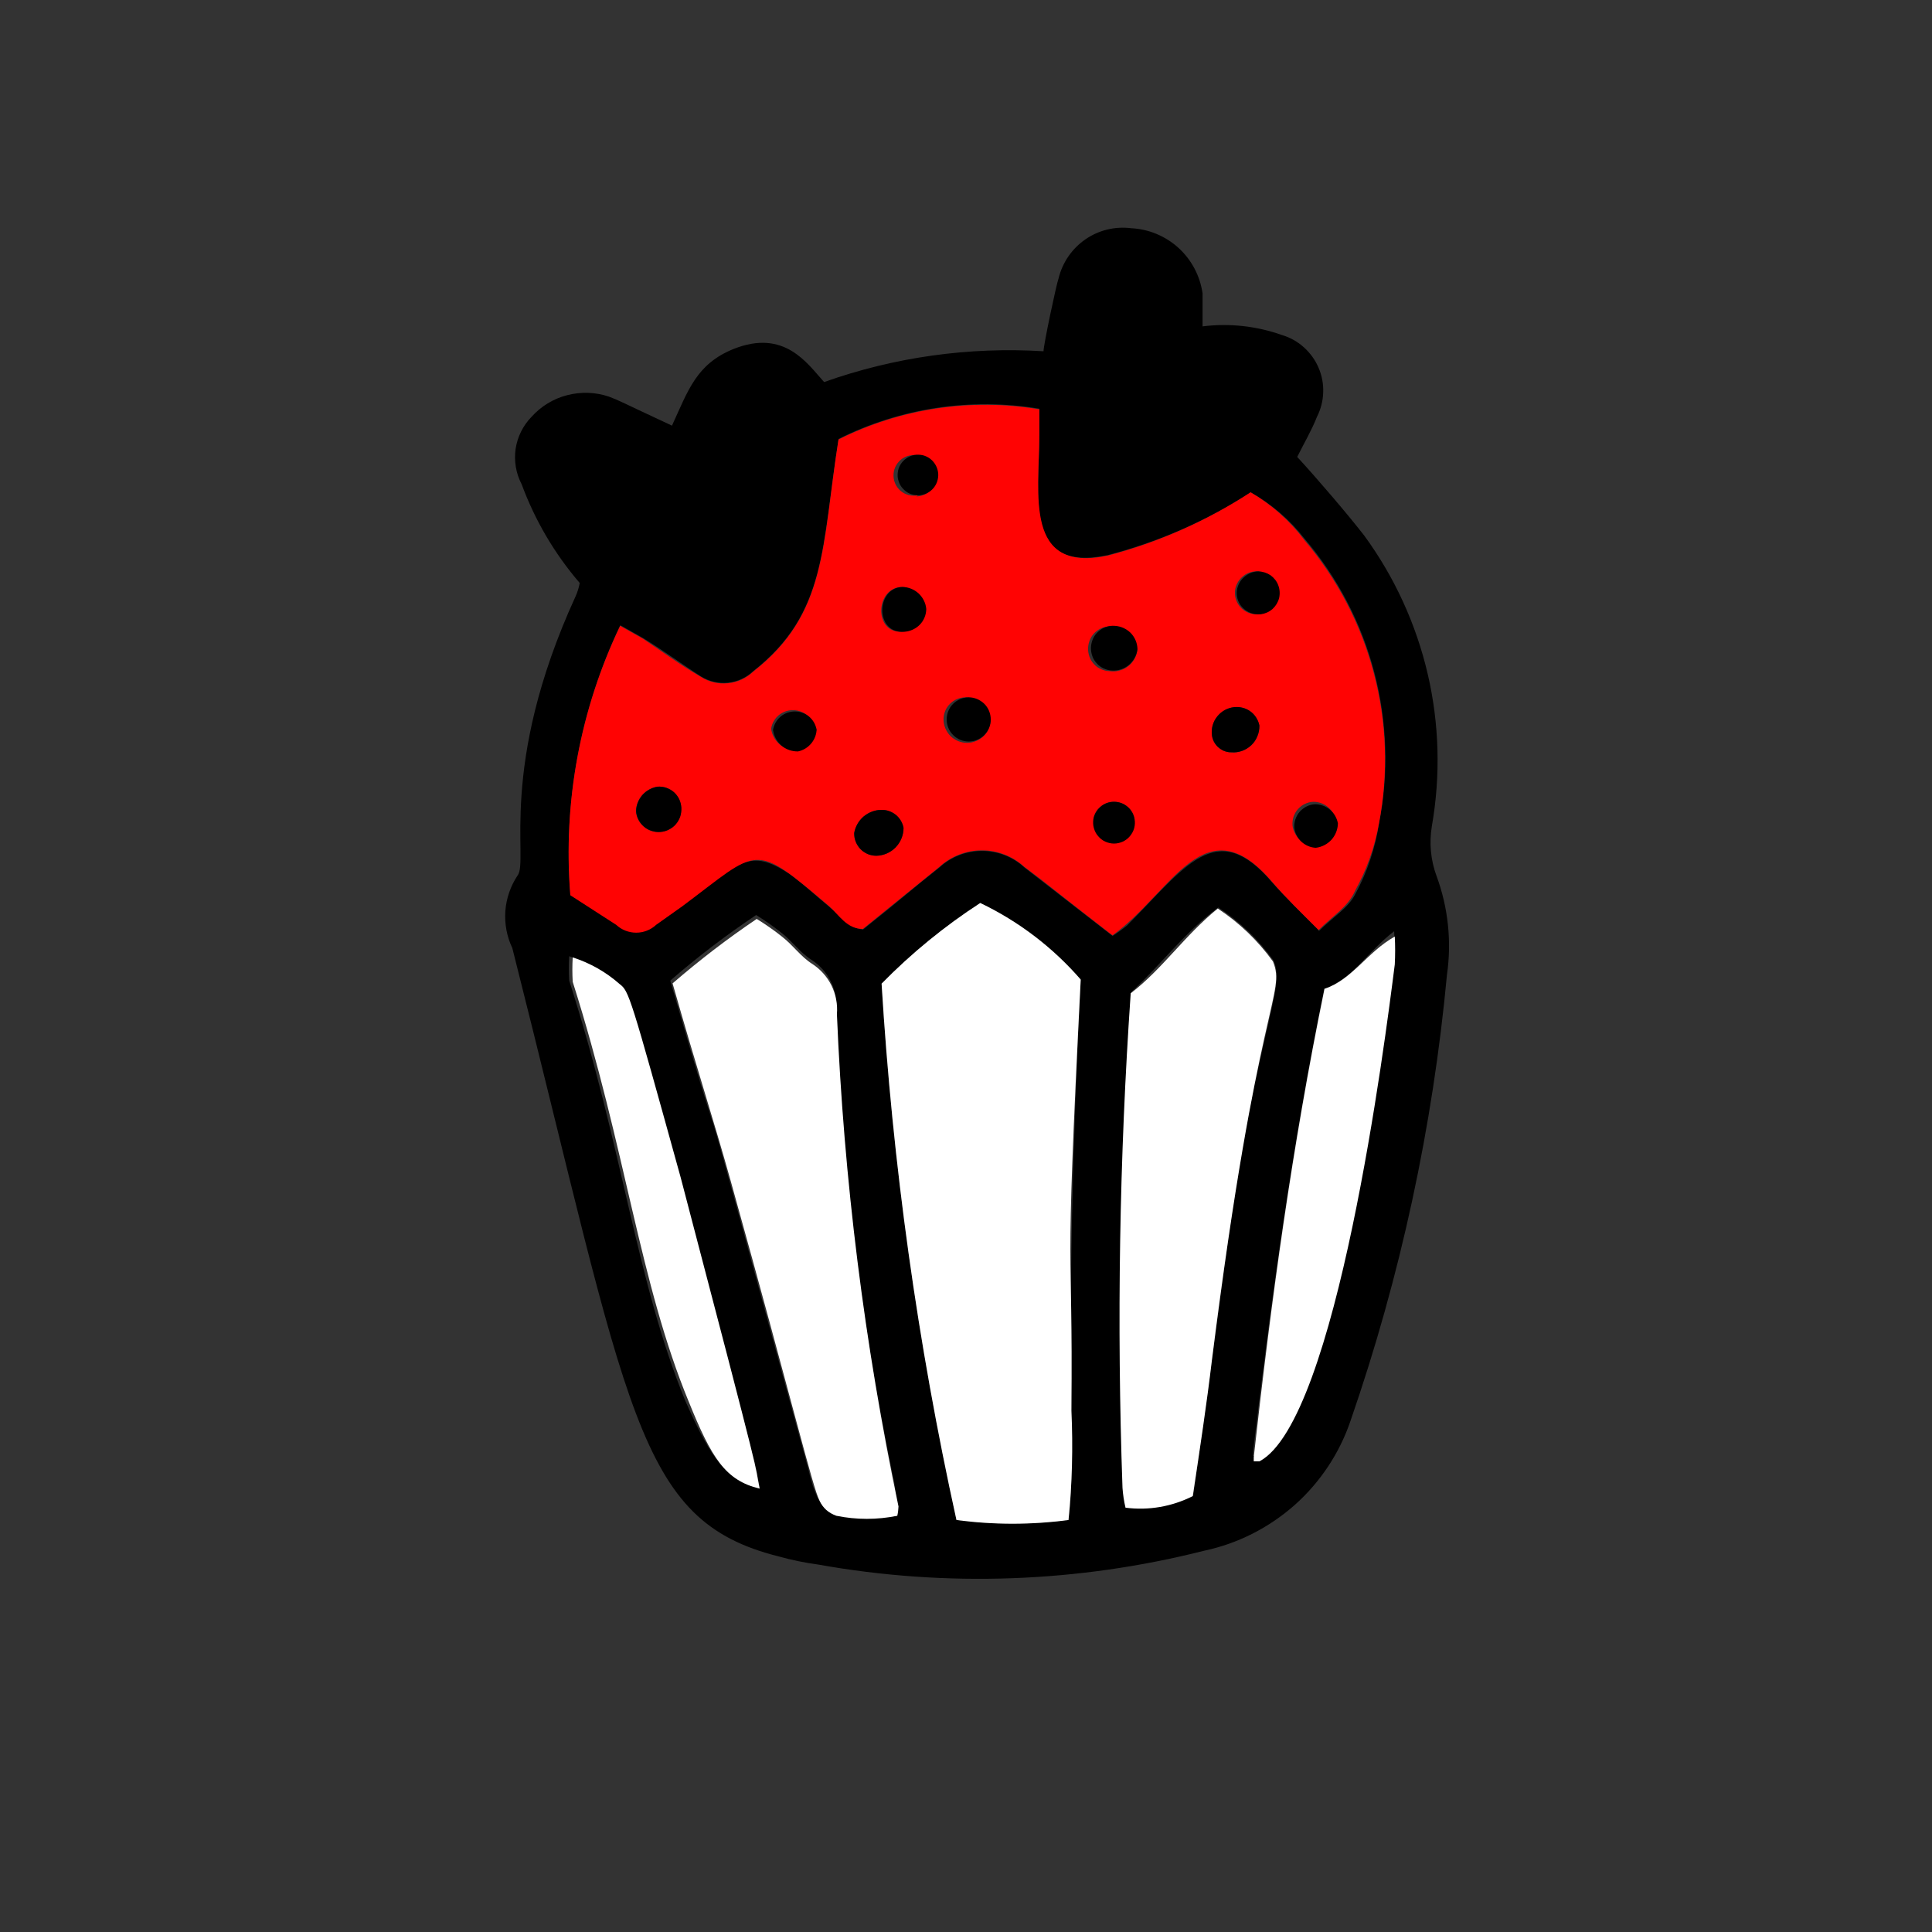 <svg width="16" height="16" viewBox="0 0 16 16" fill="none" xmlns="http://www.w3.org/2000/svg">
<rect x="0" y="0" width="16" height="16" fill="#333333" stroke="none"/>
<path d="M4.801 4.828C4.593 4.586 4.43 4.309 4.32 4.01C4.273 3.921 4.256 3.818 4.27 3.718C4.285 3.618 4.331 3.525 4.401 3.453C4.48 3.365 4.582 3.302 4.696 3.273C4.81 3.243 4.93 3.247 5.041 3.284C5.132 3.318 5.132 3.323 5.565 3.525C5.7 3.231 5.767 3.015 6.075 2.89C6.498 2.722 6.685 3.01 6.825 3.164C7.407 2.957 8.025 2.871 8.642 2.909C8.642 2.856 8.748 2.356 8.767 2.304C8.799 2.173 8.878 2.059 8.989 1.982C9.099 1.906 9.234 1.873 9.368 1.89C9.513 1.897 9.652 1.955 9.76 2.053C9.868 2.152 9.938 2.284 9.959 2.429C9.959 2.51 9.959 2.597 9.959 2.703C10.181 2.675 10.407 2.7 10.618 2.775C10.685 2.795 10.747 2.83 10.799 2.877C10.851 2.924 10.893 2.982 10.92 3.046C10.948 3.111 10.961 3.181 10.958 3.251C10.956 3.321 10.938 3.39 10.906 3.453C10.863 3.563 10.8 3.669 10.743 3.784C10.916 3.972 11.166 4.265 11.3 4.438C11.55 4.781 11.728 5.17 11.824 5.583C11.92 5.996 11.931 6.424 11.858 6.842C11.835 6.981 11.848 7.123 11.897 7.255C11.993 7.516 12.023 7.797 11.983 8.073C11.866 9.331 11.598 10.571 11.185 11.765C11.094 12.034 10.934 12.275 10.722 12.464C10.509 12.652 10.252 12.783 9.974 12.842C8.928 13.107 7.838 13.147 6.776 12.957C6.666 12.942 6.557 12.92 6.45 12.89C5.262 12.592 5.219 11.712 4.243 7.852C4.197 7.756 4.178 7.651 4.185 7.545C4.193 7.44 4.228 7.338 4.286 7.251C4.382 7.13 4.118 6.356 4.767 4.938C4.783 4.903 4.794 4.866 4.801 4.828ZM10.921 7.712C11.041 7.592 11.166 7.52 11.224 7.404C11.323 7.222 11.389 7.023 11.421 6.818C11.502 6.403 11.488 5.975 11.381 5.567C11.274 5.158 11.075 4.779 10.8 4.457C10.68 4.303 10.529 4.174 10.358 4.078C9.994 4.313 9.595 4.488 9.175 4.597C8.478 4.746 8.603 4.116 8.608 3.602C8.608 3.529 8.608 3.453 8.608 3.385C8.041 3.29 7.459 3.378 6.945 3.635C6.801 4.539 6.849 5.078 6.238 5.558C6.181 5.612 6.107 5.646 6.029 5.654C5.951 5.662 5.872 5.643 5.805 5.602C5.647 5.501 5.498 5.39 5.325 5.284L5.137 5.178C4.805 5.873 4.662 6.642 4.724 7.409L5.103 7.654C5.149 7.696 5.208 7.719 5.269 7.719C5.331 7.719 5.39 7.696 5.435 7.654L5.651 7.501C6.132 7.135 6.204 7.02 6.536 7.236C6.651 7.318 6.757 7.419 6.868 7.51C6.978 7.602 7.012 7.678 7.147 7.698C7.502 7.414 7.555 7.361 7.781 7.183C7.877 7.095 8.002 7.047 8.132 7.047C8.262 7.047 8.387 7.095 8.483 7.183L9.214 7.751C9.256 7.724 9.296 7.695 9.334 7.664C9.815 7.183 10.07 6.76 10.536 7.308C10.652 7.438 10.777 7.558 10.921 7.703V7.712ZM8.849 12.587C8.925 12.01 8.791 11.323 8.95 8.116C8.718 7.85 8.435 7.634 8.118 7.481C7.822 7.674 7.548 7.898 7.301 8.15C7.392 9.643 7.599 11.126 7.921 12.587C8.229 12.628 8.541 12.628 8.849 12.587ZM7.43 12.544C7.43 12.424 7.43 12.491 7.406 12.279C7.136 10.991 6.975 9.682 6.926 8.366C6.932 8.284 6.917 8.202 6.88 8.128C6.844 8.054 6.788 7.992 6.719 7.948C6.627 7.89 6.56 7.794 6.474 7.727C6.406 7.673 6.336 7.623 6.262 7.578C6.014 7.744 5.776 7.925 5.551 8.121C6.2 10.361 5.512 7.837 6.69 12.15C6.719 12.26 6.762 12.496 6.911 12.529C7.081 12.574 7.257 12.582 7.43 12.553V12.544ZM9.882 12.38C10.156 10.457 10.204 9.808 10.425 8.823C10.56 8.217 10.608 8.097 10.546 7.953C10.421 7.78 10.267 7.632 10.089 7.515C9.815 7.717 9.608 7.996 9.368 8.217C9.274 9.58 9.252 10.947 9.3 12.313C9.304 12.368 9.312 12.423 9.325 12.476C9.513 12.503 9.706 12.473 9.877 12.39L9.882 12.38ZM10.969 8.178C10.7 9.486 10.527 10.765 10.377 12.025C10.377 12.025 10.377 12.049 10.377 12.058H10.425C11.06 11.717 11.464 8.578 11.546 7.943C11.55 7.866 11.55 7.789 11.546 7.712C11.32 7.885 11.2 8.111 10.969 8.188V8.178ZM6.291 12.318C6.238 12.058 6.349 12.448 5.608 9.741C5.19 8.227 5.18 8.198 5.103 8.14C4.99 8.04 4.858 7.965 4.714 7.919C4.71 7.986 4.71 8.054 4.714 8.121C5.161 9.515 5.267 10.606 5.676 11.602C5.897 12.106 6.031 12.265 6.291 12.328V12.318Z" fill="black"/>
<path d="M10.92 7.702C10.776 7.558 10.651 7.438 10.535 7.303C9.978 6.65 9.708 7.39 9.213 7.746C8.684 7.337 8.689 7.332 8.482 7.178C8.387 7.091 8.261 7.042 8.132 7.042C8.002 7.042 7.876 7.091 7.781 7.178L7.146 7.693C7.011 7.693 6.949 7.577 6.867 7.505C6.228 6.962 6.295 7.025 5.651 7.505L5.434 7.659C5.389 7.701 5.33 7.724 5.269 7.724C5.207 7.724 5.148 7.701 5.103 7.659L4.723 7.414C4.661 6.647 4.804 5.877 5.136 5.183L5.324 5.289C5.483 5.395 5.632 5.505 5.805 5.606C5.871 5.648 5.95 5.666 6.028 5.658C6.107 5.651 6.18 5.617 6.237 5.563C6.853 5.082 6.805 4.525 6.944 3.64C7.458 3.382 8.041 3.295 8.607 3.39C8.607 3.457 8.607 3.534 8.607 3.606C8.607 4.087 8.478 4.75 9.175 4.601C9.595 4.491 9.994 4.314 10.357 4.077C10.532 4.179 10.684 4.315 10.805 4.476C11.076 4.796 11.272 5.172 11.378 5.577C11.485 5.982 11.499 6.406 11.42 6.818C11.386 7.013 11.319 7.202 11.223 7.375C11.165 7.51 11.04 7.582 10.92 7.702ZM7.3 6.707C7.246 6.708 7.193 6.727 7.152 6.762C7.111 6.797 7.083 6.846 7.074 6.9C7.073 6.924 7.077 6.948 7.086 6.971C7.095 6.994 7.109 7.014 7.126 7.032C7.143 7.049 7.163 7.063 7.186 7.073C7.208 7.082 7.232 7.087 7.257 7.087C7.317 7.086 7.374 7.061 7.417 7.018C7.459 6.975 7.483 6.917 7.482 6.856C7.475 6.814 7.452 6.776 7.418 6.748C7.385 6.721 7.343 6.706 7.3 6.707ZM10.242 5.856C10.187 5.856 10.135 5.878 10.096 5.917C10.057 5.956 10.035 6.008 10.035 6.063C10.035 6.085 10.039 6.107 10.046 6.127C10.054 6.147 10.066 6.166 10.082 6.182C10.097 6.197 10.115 6.21 10.135 6.218C10.155 6.227 10.177 6.231 10.199 6.231C10.229 6.233 10.259 6.229 10.287 6.219C10.316 6.208 10.341 6.192 10.363 6.172C10.385 6.151 10.402 6.126 10.413 6.098C10.425 6.07 10.43 6.04 10.43 6.01C10.422 5.966 10.398 5.927 10.364 5.899C10.33 5.871 10.287 5.856 10.242 5.856ZM5.641 6.688C5.64 6.664 5.634 6.64 5.623 6.618C5.613 6.596 5.598 6.576 5.579 6.56C5.561 6.544 5.539 6.531 5.516 6.524C5.493 6.516 5.468 6.513 5.444 6.515C5.396 6.523 5.351 6.547 5.319 6.584C5.286 6.621 5.268 6.668 5.266 6.717C5.27 6.767 5.293 6.813 5.331 6.845C5.369 6.878 5.418 6.894 5.468 6.89C5.518 6.886 5.564 6.863 5.596 6.825C5.629 6.787 5.645 6.738 5.641 6.688ZM7.473 4.861C7.247 4.861 7.232 5.25 7.473 5.231C7.521 5.229 7.567 5.208 7.601 5.173C7.635 5.139 7.654 5.092 7.656 5.044C7.651 4.997 7.631 4.953 7.597 4.919C7.564 4.886 7.52 4.865 7.473 4.861ZM9.396 5.38C9.395 5.33 9.375 5.283 9.34 5.247C9.305 5.212 9.258 5.19 9.208 5.188C9.184 5.186 9.159 5.189 9.135 5.197C9.112 5.205 9.09 5.218 9.072 5.234C9.053 5.251 9.038 5.271 9.028 5.294C9.018 5.317 9.012 5.341 9.011 5.366C9.01 5.39 9.014 5.415 9.022 5.438C9.03 5.461 9.043 5.482 9.06 5.5C9.076 5.518 9.096 5.532 9.119 5.542C9.141 5.552 9.165 5.558 9.189 5.558C9.217 5.562 9.244 5.561 9.271 5.553C9.298 5.546 9.323 5.534 9.344 5.517C9.366 5.5 9.384 5.478 9.397 5.454C9.41 5.43 9.418 5.403 9.42 5.375L9.396 5.38ZM8.18 5.957C8.18 5.909 8.16 5.862 8.126 5.828C8.092 5.794 8.045 5.775 7.997 5.775C7.948 5.775 7.902 5.794 7.868 5.828C7.833 5.862 7.814 5.909 7.814 5.957C7.814 5.983 7.819 6.008 7.829 6.032C7.839 6.055 7.853 6.077 7.871 6.095C7.889 6.113 7.911 6.127 7.934 6.137C7.958 6.147 7.983 6.152 8.009 6.152C8.035 6.152 8.06 6.147 8.083 6.137C8.107 6.127 8.129 6.113 8.147 6.095C8.165 6.077 8.179 6.055 8.189 6.032C8.199 6.008 8.204 5.983 8.204 5.957H8.18ZM11.064 6.799C11.056 6.754 11.033 6.714 10.999 6.685C10.965 6.656 10.922 6.64 10.877 6.64C10.852 6.641 10.828 6.647 10.806 6.658C10.784 6.668 10.765 6.683 10.748 6.702C10.732 6.72 10.72 6.742 10.712 6.765C10.705 6.788 10.702 6.813 10.704 6.837C10.709 6.881 10.73 6.921 10.763 6.951C10.795 6.981 10.837 6.999 10.882 7C10.931 6.999 10.978 6.979 11.014 6.946C11.05 6.912 11.073 6.867 11.079 6.818L11.064 6.799ZM10.406 4.731C10.362 4.732 10.32 4.748 10.287 4.778C10.255 4.807 10.233 4.847 10.228 4.89C10.224 4.926 10.231 4.962 10.248 4.993C10.265 5.025 10.291 5.051 10.323 5.067C10.355 5.084 10.391 5.09 10.427 5.086C10.463 5.081 10.496 5.066 10.523 5.042C10.55 5.018 10.569 4.986 10.577 4.952C10.586 4.917 10.584 4.88 10.571 4.846C10.558 4.813 10.536 4.784 10.506 4.763C10.477 4.743 10.441 4.731 10.406 4.731ZM6.747 6.034C6.74 5.991 6.718 5.952 6.685 5.924C6.652 5.896 6.61 5.881 6.567 5.881C6.523 5.881 6.481 5.896 6.448 5.924C6.415 5.952 6.393 5.991 6.386 6.034C6.392 6.084 6.417 6.13 6.455 6.163C6.493 6.196 6.543 6.214 6.593 6.212C6.637 6.207 6.678 6.186 6.709 6.153C6.74 6.121 6.758 6.079 6.761 6.034H6.747ZM7.588 4.111C7.629 4.111 7.669 4.095 7.699 4.068C7.73 4.041 7.749 4.003 7.754 3.962C7.759 3.921 7.748 3.88 7.725 3.847C7.702 3.813 7.667 3.789 7.627 3.779C7.602 3.77 7.576 3.767 7.55 3.77C7.524 3.772 7.499 3.781 7.477 3.795C7.455 3.809 7.437 3.828 7.423 3.851C7.41 3.873 7.402 3.898 7.4 3.924C7.398 3.95 7.402 3.977 7.412 4.001C7.422 4.025 7.437 4.046 7.457 4.064C7.477 4.081 7.5 4.093 7.525 4.1C7.551 4.106 7.577 4.107 7.603 4.101L7.588 4.111ZM9.396 6.784C9.389 6.744 9.368 6.707 9.337 6.681C9.306 6.654 9.266 6.64 9.225 6.64C9.184 6.64 9.145 6.654 9.114 6.681C9.082 6.707 9.061 6.744 9.055 6.784C9.055 6.829 9.073 6.873 9.105 6.905C9.137 6.937 9.18 6.955 9.225 6.955C9.271 6.955 9.314 6.937 9.346 6.905C9.378 6.873 9.396 6.829 9.396 6.784Z" fill="#FF0303"/>
<path d="M8.849 12.588C8.541 12.629 8.229 12.629 7.921 12.588C7.599 11.126 7.392 9.64 7.301 8.146C7.548 7.894 7.822 7.67 8.118 7.478C8.436 7.63 8.719 7.846 8.95 8.112C8.81 10.881 8.887 10.107 8.873 11.684C8.887 11.986 8.879 12.288 8.849 12.588Z" fill="white"/>
<path d="M7.431 12.553C7.264 12.587 7.093 12.587 6.926 12.553C6.896 12.542 6.867 12.526 6.843 12.505C6.819 12.483 6.8 12.457 6.787 12.428C6.729 12.317 6.566 11.625 6.051 9.779C5.907 9.264 5.782 8.889 5.57 8.144C5.792 7.952 6.024 7.774 6.267 7.61C6.341 7.656 6.412 7.705 6.479 7.759C6.566 7.827 6.633 7.923 6.724 7.981C6.793 8.025 6.849 8.087 6.886 8.161C6.922 8.235 6.938 8.317 6.931 8.399C6.988 9.769 7.159 11.133 7.441 12.476C7.44 12.502 7.437 12.527 7.431 12.553Z" fill="white"/>
<path d="M9.878 12.39C9.706 12.477 9.512 12.511 9.321 12.486C9.308 12.432 9.3 12.377 9.296 12.322C9.248 10.957 9.27 9.59 9.364 8.226C9.628 8.024 9.811 7.746 10.085 7.524C10.263 7.641 10.417 7.789 10.542 7.962C10.652 8.231 10.412 8.279 10.037 11.26C9.994 11.625 9.936 12.005 9.878 12.39Z" fill="white"/>
<path d="M10.969 8.189C11.2 8.112 11.32 7.886 11.551 7.756C11.555 7.833 11.555 7.91 11.551 7.987C11.469 8.636 11.07 11.761 10.431 12.102H10.383C10.383 12.102 10.383 12.102 10.383 12.068C10.527 10.775 10.7 9.496 10.969 8.189Z" fill="white"/>
<path d="M6.291 12.328C6.007 12.26 5.892 12.073 5.705 11.611C5.296 10.621 5.185 9.525 4.743 8.131C4.739 8.063 4.739 7.996 4.743 7.929C4.887 7.975 5.019 8.05 5.132 8.15C5.209 8.208 5.219 8.241 5.637 9.751C6.349 12.462 6.238 12.068 6.291 12.328Z" fill="white"/>
<path d="M7.3 6.707C7.343 6.706 7.385 6.721 7.419 6.748C7.452 6.775 7.475 6.814 7.483 6.856C7.483 6.916 7.459 6.974 7.417 7.018C7.375 7.061 7.317 7.086 7.257 7.087C7.233 7.087 7.208 7.082 7.186 7.073C7.163 7.063 7.143 7.049 7.126 7.032C7.109 7.014 7.096 6.993 7.087 6.971C7.078 6.948 7.074 6.924 7.074 6.899C7.083 6.846 7.111 6.797 7.152 6.762C7.194 6.727 7.246 6.707 7.3 6.707Z" fill="black"/>
<path d="M10.242 5.855C10.286 5.855 10.33 5.87 10.364 5.898C10.398 5.926 10.421 5.966 10.43 6.009C10.43 6.039 10.425 6.069 10.413 6.097C10.402 6.125 10.385 6.15 10.363 6.171C10.341 6.192 10.315 6.208 10.287 6.218C10.259 6.228 10.229 6.233 10.199 6.23C10.177 6.231 10.155 6.226 10.135 6.218C10.115 6.209 10.097 6.197 10.081 6.181C10.066 6.165 10.054 6.147 10.046 6.126C10.038 6.106 10.035 6.084 10.035 6.062C10.035 6.007 10.057 5.955 10.096 5.916C10.134 5.877 10.187 5.855 10.242 5.855Z" fill="black"/>
<path d="M5.643 6.688C5.644 6.713 5.641 6.738 5.634 6.761C5.626 6.785 5.614 6.806 5.598 6.825C5.582 6.844 5.562 6.859 5.54 6.87C5.518 6.882 5.494 6.888 5.47 6.89C5.445 6.892 5.42 6.889 5.397 6.881C5.373 6.874 5.351 6.862 5.333 6.846C5.295 6.813 5.271 6.767 5.268 6.717C5.269 6.668 5.288 6.621 5.32 6.584C5.353 6.547 5.397 6.523 5.445 6.515C5.47 6.513 5.494 6.516 5.518 6.524C5.541 6.532 5.562 6.544 5.581 6.56C5.599 6.576 5.614 6.596 5.625 6.618C5.635 6.64 5.641 6.664 5.643 6.688Z" fill="black"/>
<path d="M7.474 4.861C7.524 4.862 7.571 4.881 7.608 4.915C7.644 4.949 7.667 4.995 7.671 5.044C7.67 5.093 7.651 5.139 7.617 5.174C7.583 5.208 7.537 5.229 7.489 5.232C7.244 5.251 7.253 4.866 7.474 4.861Z" fill="black"/>
<path d="M9.42 5.375C9.414 5.426 9.389 5.472 9.351 5.505C9.313 5.538 9.264 5.555 9.213 5.553C9.189 5.553 9.165 5.547 9.143 5.537C9.12 5.527 9.1 5.513 9.084 5.495C9.067 5.477 9.054 5.456 9.046 5.433C9.038 5.41 9.034 5.385 9.035 5.361C9.036 5.336 9.042 5.312 9.052 5.289C9.062 5.267 9.077 5.246 9.096 5.23C9.114 5.213 9.136 5.2 9.159 5.192C9.183 5.184 9.208 5.181 9.233 5.183C9.282 5.186 9.329 5.207 9.364 5.242C9.399 5.278 9.419 5.326 9.42 5.375Z" fill="black"/>
<path d="M8.205 5.958C8.205 6.007 8.186 6.053 8.152 6.087C8.117 6.122 8.071 6.141 8.023 6.141C7.974 6.141 7.928 6.122 7.893 6.087C7.859 6.053 7.84 6.007 7.84 5.958C7.84 5.91 7.859 5.863 7.893 5.829C7.928 5.795 7.974 5.775 8.023 5.775C8.071 5.775 8.117 5.795 8.152 5.829C8.186 5.863 8.205 5.91 8.205 5.958Z" fill="black"/>
<path d="M11.08 6.819C11.079 6.869 11.06 6.917 11.027 6.954C10.993 6.991 10.947 7.015 10.897 7.021C10.853 7.019 10.811 7.001 10.778 6.971C10.746 6.942 10.725 6.901 10.719 6.857C10.717 6.833 10.72 6.808 10.728 6.785C10.736 6.762 10.748 6.74 10.764 6.722C10.78 6.704 10.8 6.689 10.822 6.678C10.844 6.667 10.868 6.661 10.892 6.66C10.937 6.661 10.981 6.677 11.015 6.706C11.049 6.735 11.072 6.775 11.08 6.819Z" fill="black"/>
<path d="M10.421 4.732C10.457 4.733 10.492 4.744 10.522 4.764C10.551 4.785 10.574 4.814 10.586 4.847C10.599 4.881 10.601 4.918 10.593 4.953C10.584 4.988 10.565 5.019 10.539 5.043C10.512 5.067 10.478 5.082 10.443 5.087C10.407 5.091 10.371 5.085 10.339 5.068C10.307 5.052 10.28 5.026 10.263 4.995C10.246 4.963 10.239 4.927 10.243 4.891C10.249 4.848 10.27 4.808 10.303 4.779C10.335 4.75 10.377 4.733 10.421 4.732Z" fill="black"/>
<path d="M6.763 6.035C6.763 6.079 6.747 6.122 6.719 6.156C6.691 6.19 6.652 6.214 6.609 6.223C6.559 6.224 6.509 6.207 6.471 6.174C6.433 6.141 6.408 6.095 6.402 6.045C6.409 6.002 6.431 5.963 6.464 5.935C6.497 5.907 6.539 5.892 6.583 5.892C6.626 5.892 6.668 5.907 6.701 5.935C6.734 5.963 6.756 6.002 6.763 6.045V6.035Z" fill="black"/>
<path d="M7.603 4.102C7.579 4.102 7.556 4.097 7.534 4.088C7.512 4.078 7.493 4.064 7.477 4.046C7.461 4.029 7.449 4.008 7.442 3.985C7.434 3.962 7.432 3.938 7.435 3.915C7.437 3.891 7.445 3.868 7.457 3.848C7.47 3.827 7.486 3.809 7.506 3.796C7.525 3.782 7.548 3.773 7.571 3.768C7.594 3.764 7.619 3.765 7.642 3.77C7.682 3.78 7.717 3.804 7.74 3.838C7.763 3.871 7.774 3.913 7.769 3.953C7.764 3.994 7.745 4.032 7.714 4.059C7.684 4.086 7.644 4.102 7.603 4.102Z" fill="black"/>
<path d="M9.396 6.784C9.401 6.809 9.399 6.834 9.393 6.858C9.386 6.883 9.374 6.905 9.358 6.924C9.342 6.944 9.321 6.959 9.299 6.97C9.276 6.98 9.251 6.986 9.226 6.986C9.201 6.986 9.176 6.98 9.153 6.97C9.13 6.959 9.11 6.944 9.094 6.924C9.077 6.905 9.066 6.883 9.059 6.858C9.052 6.834 9.051 6.809 9.055 6.784C9.062 6.744 9.083 6.707 9.114 6.681C9.145 6.654 9.185 6.64 9.226 6.64C9.267 6.64 9.306 6.654 9.338 6.681C9.369 6.707 9.39 6.744 9.396 6.784Z" fill="black"/>
</svg>
